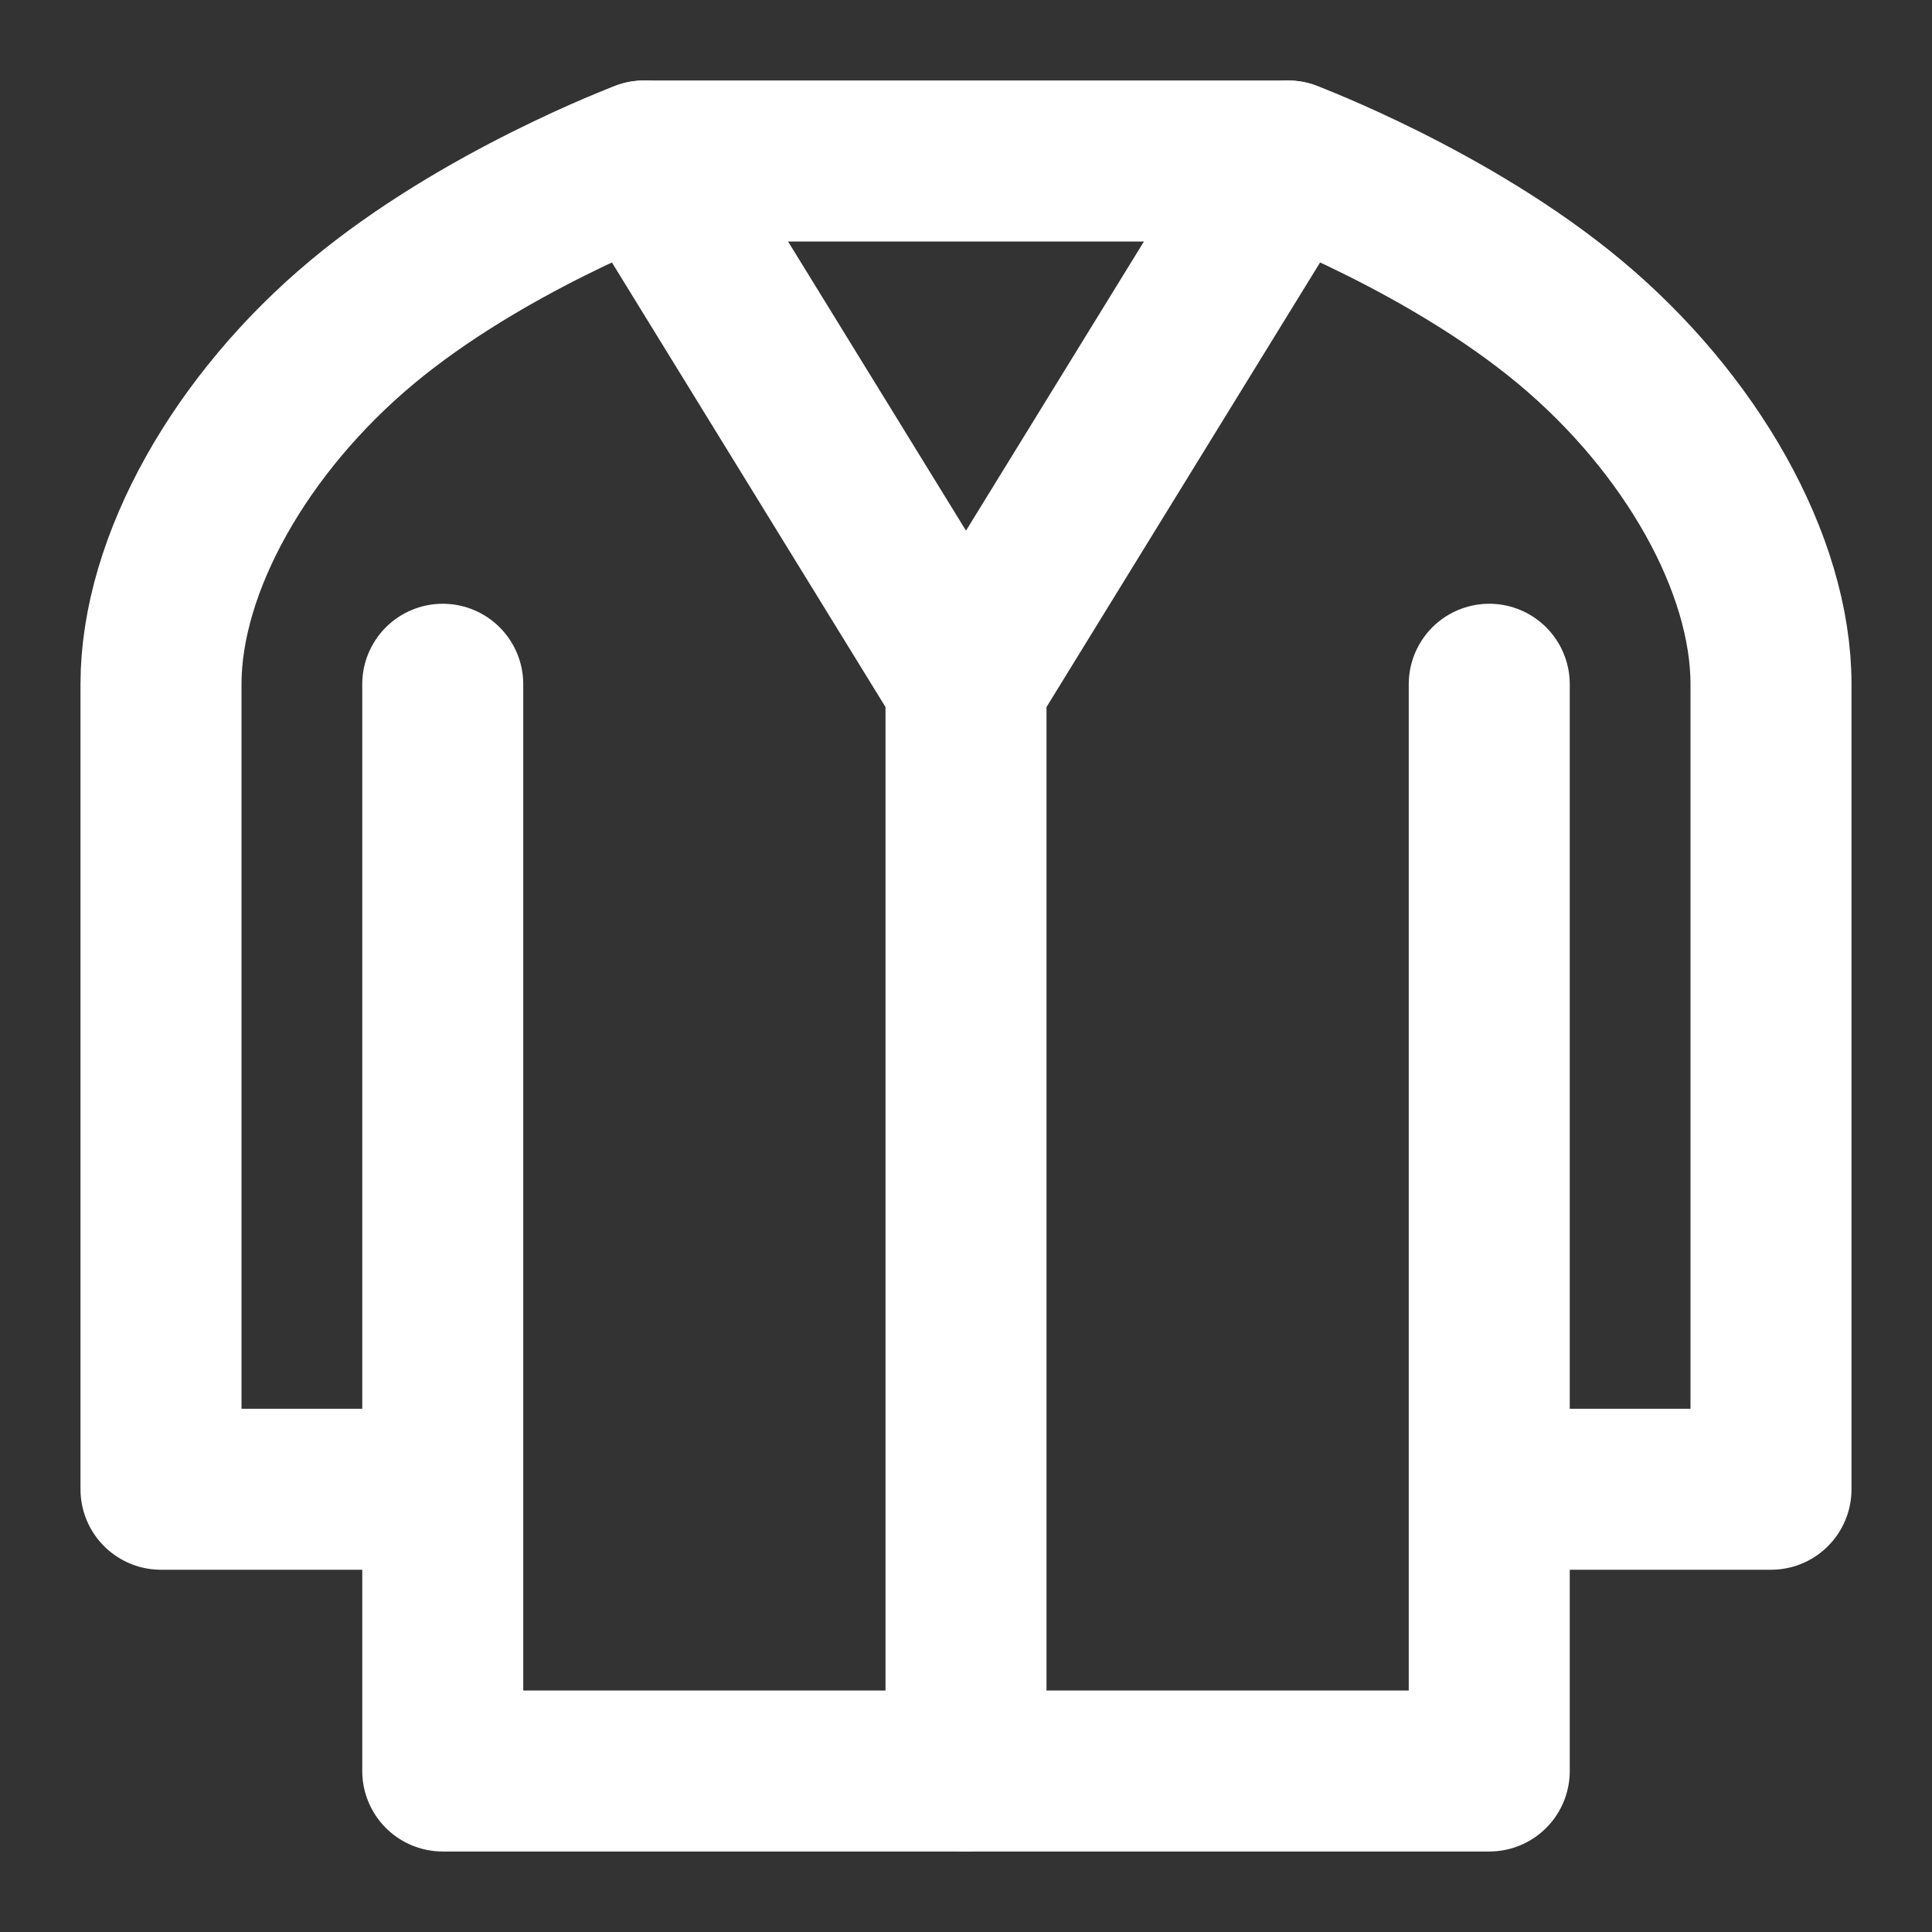 <?xml version="1.0" encoding="UTF-8"?><svg width="24" height="24" viewBox="0 0 48 48" fill="none" xmlns="http://www.w3.org/2000/svg"><rect x="0" y="0" width="48" height="48" fill="#333333" stroke="none"/><path d="M37 17V37M11 37V44H37V37M11 37H4V17C4 14 6 10.5 9 8C12 5.5 16 4 16 4H32C32 4 36 5.5 39 8C42 10.5 44 14 44 17V37H37M11 37V17" stroke="#ffffff" stroke-width="4" stroke-linecap="round" stroke-linejoin="round"/><path d="M24 17V44" stroke="#ffffff" stroke-width="4" stroke-linecap="round" stroke-linejoin="round"/><path d="M24 17L16 4" stroke="#ffffff" stroke-width="4" stroke-linecap="round" stroke-linejoin="round"/><path d="M32 4L24 17" stroke="#ffffff" stroke-width="4" stroke-linecap="round" stroke-linejoin="round"/></svg>